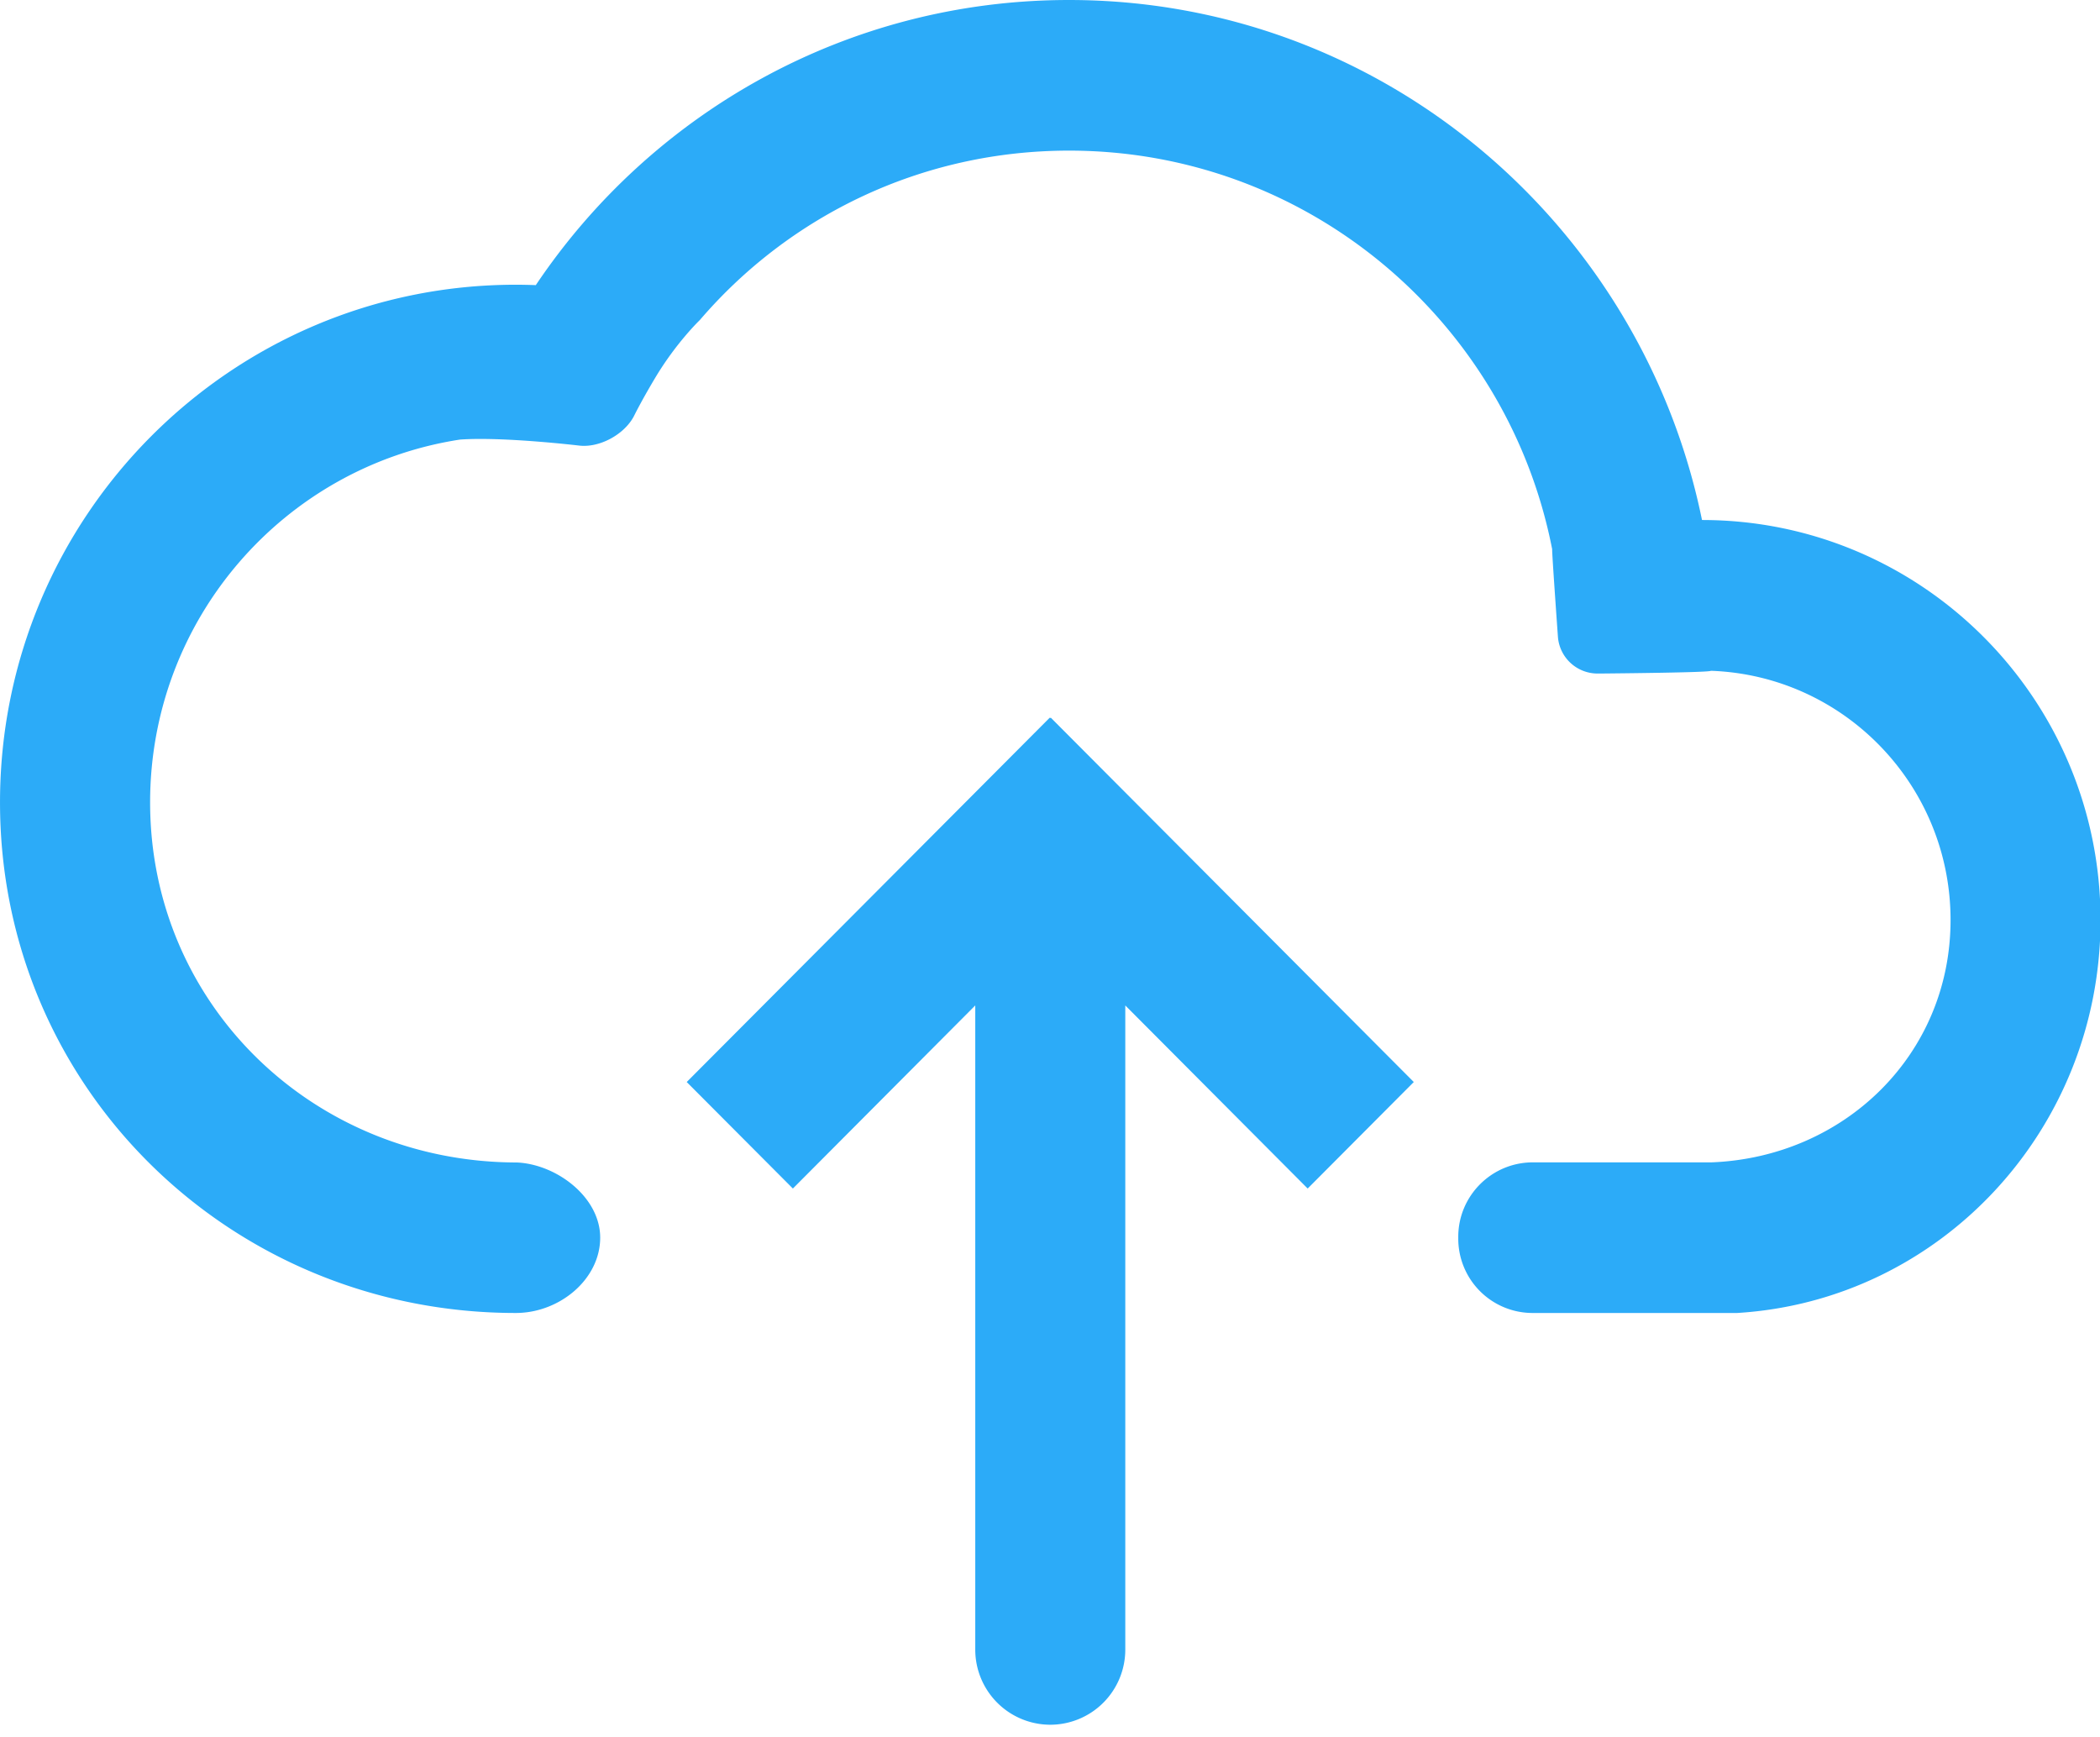 <?xml version="1.0" standalone="no"?><!DOCTYPE svg PUBLIC "-//W3C//DTD SVG 1.1//EN" "http://www.w3.org/Graphics/SVG/1.1/DTD/svg11.dtd"><svg t="1737470830098" class="icon" viewBox="0 0 1238 1024" version="1.1" xmlns="http://www.w3.org/2000/svg" p-id="4581" xmlns:xlink="http://www.w3.org/1999/xlink" width="38.688" height="32"><path d="M619.449 423.103l214.016 214.826-62.559 62.797-107.52-107.949v379.69A44.294 44.294 0 0 1 619.163 1016.856a44.294 44.294 0 0 1-44.223-44.389V592.777l-107.52 107.949L404.837 637.928l214.016-214.802 0.286 0.262 0.286-0.286zM630.212 0c184.082 0 337.468 131.858 373.165 306.581 129.762 0 234.948 105.591 234.948 235.83 0 123.237-94.16 224.375-214.23 231.686H903.74a43.818 43.818 0 0 1-44.056-43.889v-1.024c0-24.171 19.67-43.889 43.961-43.889h105.281c78.348-3.024 140.979-63.512 140.979-142.884 0-79.467-62.797-144.193-141.312-146.932-0.024 1-55.153 1.524-65.155 1.619h-1.572a23.433 23.433 0 0 1-23.409-21.385s-3.715-51.748-3.405-51.867c-26.124-133.977-143.693-235.044-284.815-235.044-86.849 0-164.793 38.269-217.66 99.876 0 0-13.812 13.169-26.267 33.983-8.525 14.265-12.598 22.695-12.598 22.695-5.596 10.692-19.932 18.599-31.935 17.384 0 0-45.294-5.406-70.632-3.572-103.448 15.884-182.653 105.591-182.653 213.897 0 119.498 96.518 212.23 216.278 212.301 23.457 1.072 49.057 20.504 49.057 44.318 0 24.528-23.933 44.413-49.771 44.413C136.168 774.096 0 641.619 0 473.064S136.121 167.865 304.057 167.865c3.953 0 7.882 0.095 11.812 0.238C383.881 66.703 499.283 0 630.212 0z" fill="#2CABF8" p-id="4582"></path></svg>